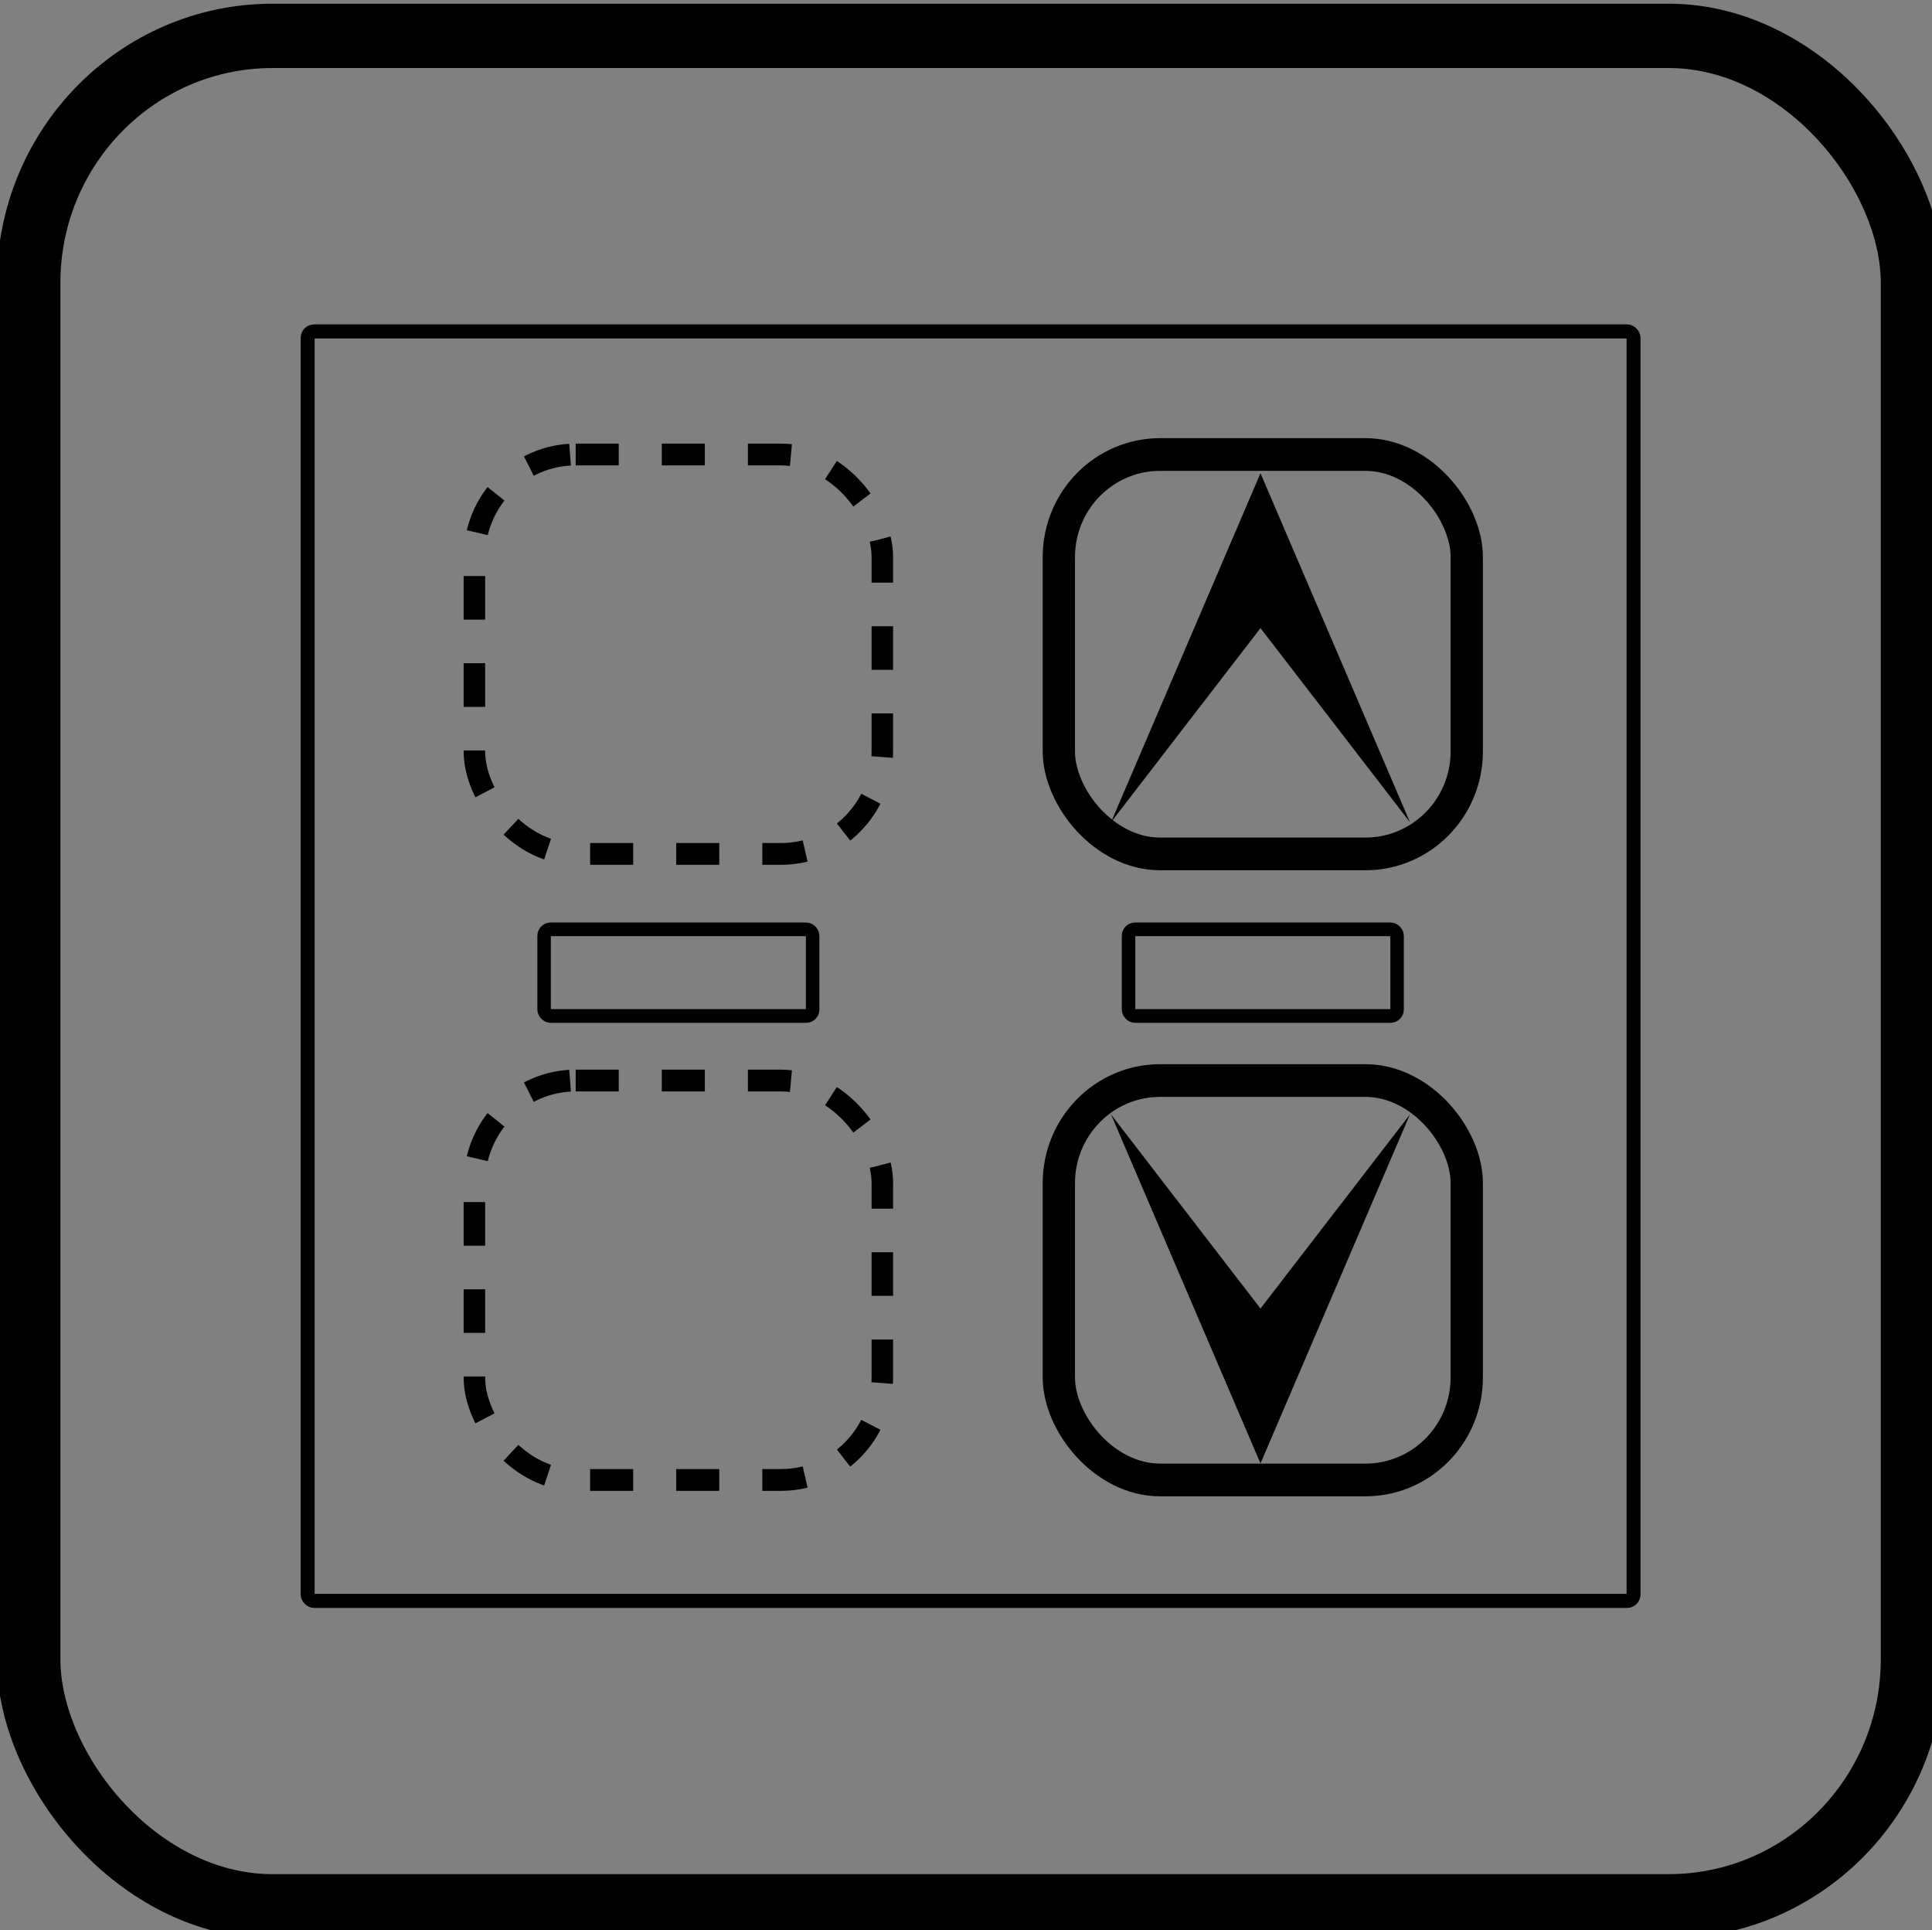 <?xml version="1.0" encoding="UTF-8" standalone="no"?>
<svg
   xmlns:dc="http://purl.org/dc/elements/1.1/"
   xmlns:cc="http://creativecommons.org/ns#"
   xmlns:rdf="http://www.w3.org/1999/02/22-rdf-syntax-ns#"
   xmlns:svg="http://www.w3.org/2000/svg"
   xmlns="http://www.w3.org/2000/svg"
   xmlns:sodipodi="http://sodipodi.sourceforge.net/DTD/sodipodi-0.dtd"
   xmlns:inkscape="http://www.inkscape.org/namespaces/inkscape"
   preserveAspectRatio="xMidYMid meet"
   viewBox="0 0 892 891"
   width="892"
   height="891"
   version="1.1"
   id="svg3940"
   sodipodi:docname="L22_2.svg"
   inkscape:version="0.92.4 (5da689c313, 2019-01-14)">
  <rect x="0" y="0" width="892" height="891" fill="#808080" stroke="none"/>
  <defs
     id="defs3944" />
  <sodipodi:namedview
     pagecolor="#ffffff"
     bordercolor="#666666"
     borderopacity="1"
     objecttolerance="10"
     gridtolerance="10"
     guidetolerance="10"
     inkscape:pageopacity="0"
     inkscape:pageshadow="2"
     inkscape:window-width="958"
     inkscape:window-height="1128"
     id="namedview3942"
     showgrid="false"
     inkscape:zoom="0.5"
     inkscape:cx="394.57895"
     inkscape:cy="691.83553"
     inkscape:window-x="953"
     inkscape:window-y="0"
     inkscape:window-maximized="0"
     inkscape:current-layer="g5095-0" />
  <g
     style="image-rendering:auto"
     id="g3936"
     class="layer"
     transform="matrix(7.595,0,0,7.691,-347.208,-159.299)">
    <title
       id="title3929">Layer 1</title>
    <rect
       style="opacity:1;fill:#bfbfbf;fill-opacity:0;stroke:#000000;stroke-width:3.861;stroke-miterlimit:4;stroke-dasharray:none;stroke-opacity:1"
       id="rect5016"
       width="114.522"
       height="112.266"
       x="47.456"
       y="22.865"
       ry="14.828" />
    <rect
       style="opacity:1;fill:#ffffff;fill-opacity:0.005;stroke:#000000;stroke-width:0.847;stroke-linejoin:round;stroke-miterlimit:3.8;stroke-dasharray:none;stroke-opacity:1"
       id="rect5088"
       width="80.602"
       height="76.193"
       x="64.417"
       y="40.606"
       rx="0.395"
       ry="0.39" />
    <g
       id="g5129"
       transform="translate(-3.808)">
      <g
         transform="translate(-13.956,-0.26)"
         id="g5095">
        <rect
           style="opacity:1;fill:#ffffff;fill-opacity:0.005;stroke:#000000;stroke-width:1.308;stroke-miterlimit:3.8;stroke-dasharray:2.617,2.617;stroke-opacity:1;stroke-dashoffset:0"
           id="rect5020"
           width="24.798"
           height="23.973"
           x="92.318"
           y="48.252"
           ry="6.158"
           rx="6.158" />
        <rect
           style="opacity:1;fill:#ffffff;fill-opacity:0;stroke:#000000;stroke-width:1.308;stroke-miterlimit:3.8;stroke-dasharray:2.617,2.617;stroke-opacity:1;image-rendering:auto;stroke-dashoffset:0"
           id="rect5020-2"
           width="24.798"
           height="23.973"
           x="92.318"
           y="85.828"
           ry="6.158"
           rx="6.158" />
        <rect
           style="opacity:1;fill:#ffffff;fill-opacity:0.005;stroke:#000000;stroke-width:0.82;stroke-linejoin:round;stroke-miterlimit:3.8;stroke-dasharray:none;stroke-opacity:1"
           id="rect5090"
           width="16.325"
           height="5.201"
           x="96.555"
           y="76.752"
           rx="0.395"
           ry="0.39" />
      </g>
      <g
         transform="translate(21.572,-0.26)"
         id="g5095-0"
         style="image-rendering:auto">
        <rect
           style="opacity:1;fill:#ffffff;fill-opacity:0.005;stroke:#000000;stroke-width:1.963;stroke-miterlimit:3.8;stroke-dasharray:none;stroke-opacity:1"
           id="rect5020-6"
           width="24.798"
           height="23.973"
           x="92.318"
           y="48.252"
           ry="6.158"
           rx="6.158" />
        <rect
           style="opacity:1;fill:#ffffff;fill-opacity:0;stroke:#000000;stroke-width:1.963;stroke-miterlimit:3.8;stroke-dasharray:none;stroke-opacity:1;image-rendering:auto"
           id="rect5020-2-7"
           width="24.798"
           height="23.973"
           x="92.318"
           y="85.828"
           ry="6.158"
           rx="6.158" />
        <rect
           style="opacity:1;fill:#ffffff;fill-opacity:0.005;stroke:#000000;stroke-width:0.82;stroke-linejoin:round;stroke-miterlimit:3.8;stroke-dasharray:none;stroke-opacity:1"
           id="rect5090-0"
           width="16.325"
           height="5.201"
           x="96.555"
           y="76.752"
           rx="0.395"
           ry="0.39" />
        <path
           id="svg_4-2"
           d="M 104.576,99.512 113.661,87.862 104.576,108.808 95.491,87.862 Z"
           style="fill:#000000;stroke:none;stroke-width:0.262;image-rendering:auto"
           inkscape:connector-curvature="0" />
        <path
           id="svg_4-6"
           d="M 104.576,58.672 113.661,70.322 104.576,49.376 95.491,70.322 Z"
           style="fill:#000000;stroke:none;stroke-width:0.262;image-rendering:auto"
           inkscape:connector-curvature="0" />
      </g>
    </g>
  </g>
</svg>
